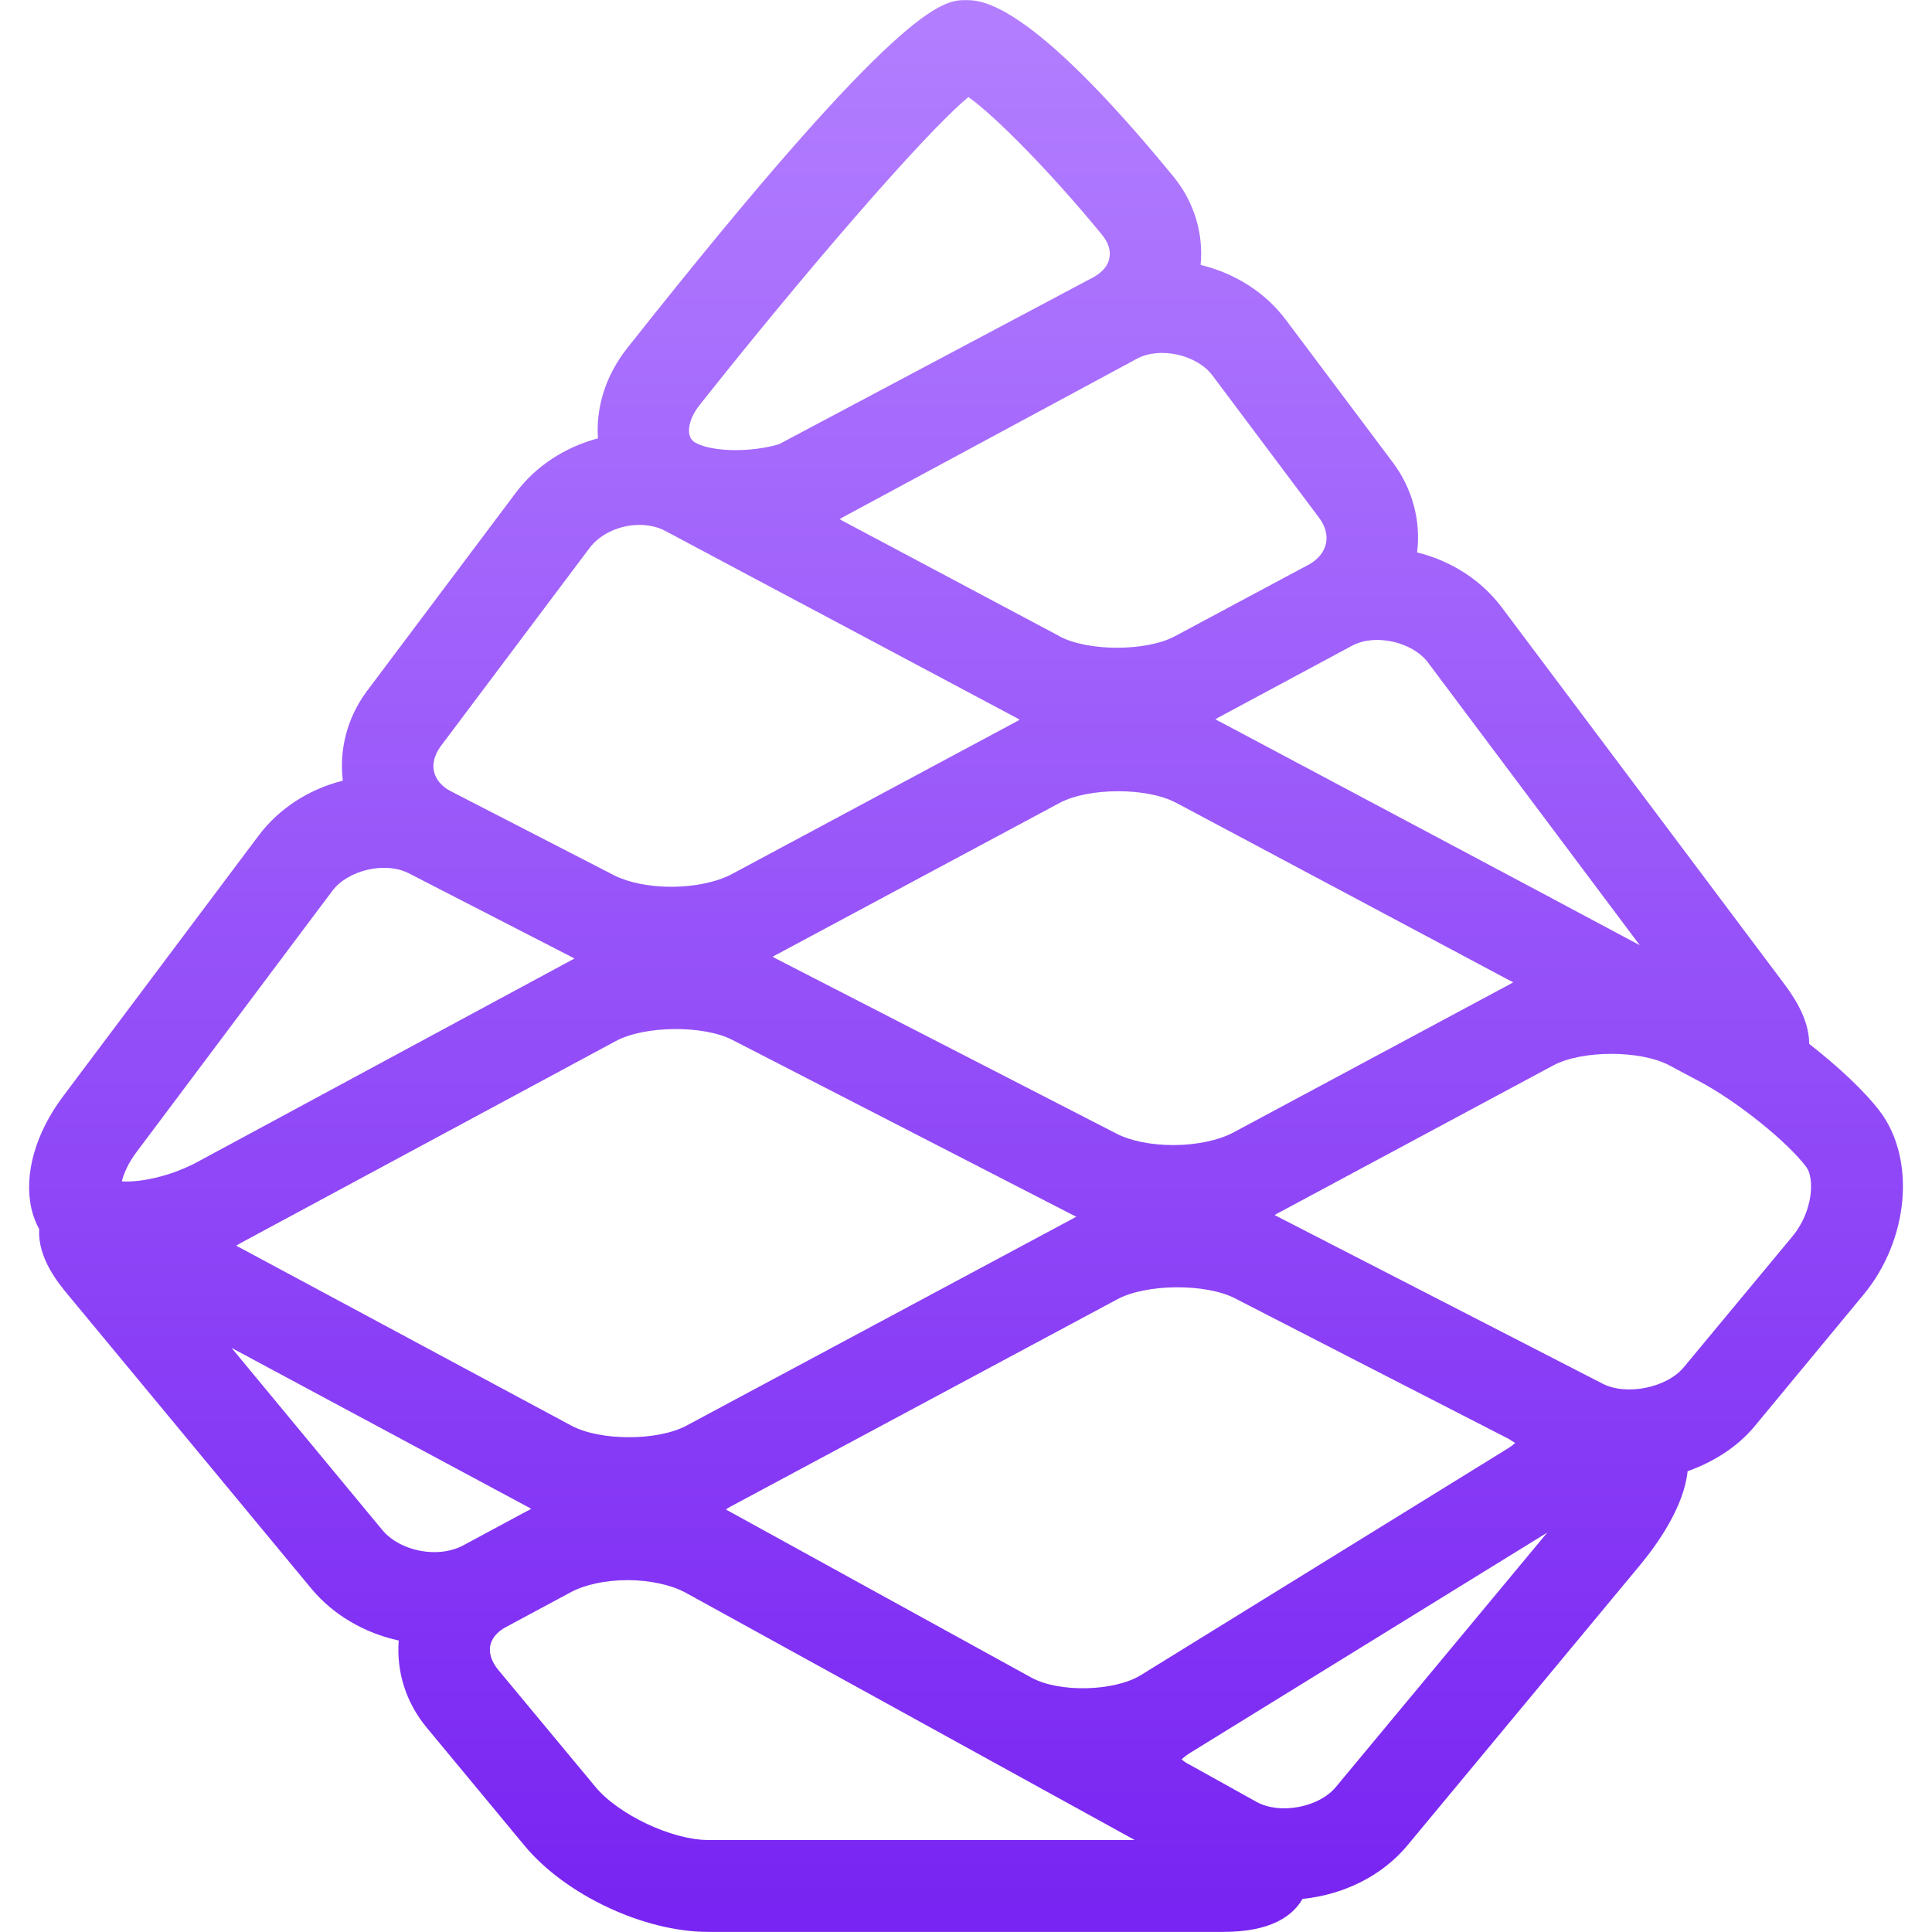 <svg xmlns="http://www.w3.org/2000/svg" width="16" height="16" version="1.1">
 <defs>
   <style id="current-color-scheme" type="text/css">
   .ColorScheme-Text { color: #d3dae3; } .ColorScheme-Highlight { color:#5294e2; }
  </style>
  <linearGradient id="arrongin" x1="0%" x2="0%" y1="0%" y2="100%">
   <stop offset="0%" style="stop-color:#dd9b44; stop-opacity:1"/>
   <stop offset="100%" style="stop-color:#ad6c16; stop-opacity:1"/>
  </linearGradient>
  <linearGradient id="aurora" x1="0%" x2="0%" y1="0%" y2="100%">
   <stop offset="0%" style="stop-color:#09D4DF; stop-opacity:1"/>
   <stop offset="100%" style="stop-color:#9269F4; stop-opacity:1"/>
  </linearGradient>
  <linearGradient id="cyberneon" x1="0%" x2="0%" y1="0%" y2="100%">
    <stop offset="0" style="stop-color:#0abdc6; stop-opacity:1"/>
    <stop offset="1" style="stop-color:#ea00d9; stop-opacity:1"/>
  </linearGradient>
  <linearGradient id="fitdance" x1="0%" x2="0%" y1="0%" y2="100%">
   <stop offset="0%" style="stop-color:#1AD6AB; stop-opacity:1"/>
   <stop offset="100%" style="stop-color:#329DB6; stop-opacity:1"/>
  </linearGradient>
  <linearGradient id="oomox" x1="0%" x2="0%" y1="0%" y2="100%">
   <stop offset="0%" style="stop-color:#b37fff; stop-opacity:1"/>
   <stop offset="100%" style="stop-color:#7823f2; stop-opacity:1"/>
  </linearGradient>
  <linearGradient id="rainblue" x1="0%" x2="0%" y1="0%" y2="100%">
   <stop offset="0%" style="stop-color:#00F260; stop-opacity:1"/>
   <stop offset="100%" style="stop-color:#0575E6; stop-opacity:1"/>
  </linearGradient>
  <linearGradient id="sunrise" x1="0%" x2="0%" y1="0%" y2="100%">
   <stop offset="0%" style="stop-color: #FF8501; stop-opacity:1"/>
   <stop offset="100%" style="stop-color: #FFCB01; stop-opacity:1"/>
  </linearGradient>
  <linearGradient id="telinkrin" x1="0%" x2="0%" y1="0%" y2="100%">
   <stop offset="0%" style="stop-color: #b2ced6; stop-opacity:1"/>
   <stop offset="100%" style="stop-color: #6da5b7; stop-opacity:1"/>
  </linearGradient>
  <linearGradient id="60spsycho" x1="0%" x2="0%" y1="0%" y2="100%">
   <stop offset="0%" style="stop-color: #df5940; stop-opacity:1"/>
   <stop offset="25%" style="stop-color: #d8d15f; stop-opacity:1"/>
   <stop offset="50%" style="stop-color: #e9882a; stop-opacity:1"/>
   <stop offset="100%" style="stop-color: #279362; stop-opacity:1"/>
  </linearGradient>
  <linearGradient id="90ssummer" x1="0%" x2="0%" y1="0%" y2="100%">
   <stop offset="0%" style="stop-color: #f618c7; stop-opacity:1"/>
   <stop offset="20%" style="stop-color: #94ffab; stop-opacity:1"/>
   <stop offset="50%" style="stop-color: #fbfd54; stop-opacity:1"/>
   <stop offset="100%" style="stop-color: #0f83ae; stop-opacity:1"/>
  </linearGradient>
 </defs>
 <path fill="url(#oomox)" class="ColorScheme-Text" d="M 14.845 10.238 L 13.946 11.321 C 13.805 11.493 13.47 11.561 13.272 11.459 L 10.574 10.072 C 10.568 10.068 10.562 10.065 10.556 10.062 C 10.562 10.058 10.568 10.055 10.574 10.052 L 12.864 8.823 C 13.103 8.696 13.583 8.696 13.823 8.822 L 14.073 8.955 C 14.386 9.121 14.8 9.453 14.96 9.666 C 15.027 9.757 15.017 10.03 14.845 10.238 Z M 11.064 14.798 C 10.925 14.968 10.602 15.029 10.409 14.924 L 10.292 14.859 L 9.853 14.615 C 9.82 14.599 9.799 14.582 9.786 14.571 C 9.799 14.557 9.819 14.541 9.849 14.521 L 12.814 12.692 L 11.064 14.798 Z M 5.863 15.238 C 5.566 15.238 5.121 15.028 4.931 14.798 L 4.122 13.824 C 4.071 13.759 4.048 13.691 4.06 13.629 C 4.072 13.567 4.119 13.512 4.191 13.474 L 4.729 13.185 C 4.846 13.123 5.016 13.086 5.198 13.086 C 5.381 13.086 5.562 13.126 5.68 13.191 L 9.397 15.238 L 5.863 15.238 Z M 1.918 11.163 L 4.368 12.478 C 4.38 12.485 4.391 12.491 4.399 12.495 C 4.391 12.501 4.38 12.507 4.368 12.512 L 3.831 12.801 C 3.765 12.835 3.684 12.854 3.597 12.854 C 3.429 12.854 3.26 12.784 3.167 12.672 L 1.918 11.163 Z M 1.135 9.535 L 2.752 7.378 C 2.881 7.205 3.193 7.132 3.387 7.233 L 4.737 7.927 C 4.745 7.931 4.751 7.934 4.757 7.938 C 4.751 7.942 4.745 7.946 4.737 7.949 L 1.627 9.627 C 1.447 9.723 1.22 9.785 1.046 9.785 C 1.032 9.785 1.021 9.785 1.009 9.783 C 1.023 9.725 1.059 9.635 1.135 9.535 Z M 3.649 6.181 L 4.884 4.536 C 4.971 4.422 5.131 4.347 5.295 4.347 C 5.373 4.347 5.448 4.364 5.51 4.397 L 6.623 4.99 L 6.624 4.99 L 8.414 5.943 C 8.416 5.943 8.417 5.945 8.419 5.946 C 8.429 5.95 8.437 5.956 8.444 5.96 C 8.436 5.965 8.427 5.971 8.417 5.976 L 6.057 7.241 C 5.935 7.305 5.75 7.344 5.561 7.344 C 5.376 7.344 5.204 7.309 5.086 7.249 L 3.736 6.554 C 3.66 6.516 3.61 6.457 3.594 6.39 C 3.579 6.323 3.599 6.25 3.649 6.181 Z M 5.791 3.358 C 6.622 2.308 7.65 1.108 8.02 0.804 C 8.244 0.961 8.719 1.446 9.126 1.944 C 9.179 2.008 9.201 2.077 9.187 2.139 C 9.176 2.201 9.129 2.254 9.057 2.295 L 6.451 3.679 C 6.215 3.749 5.902 3.742 5.764 3.669 C 5.733 3.652 5.716 3.631 5.709 3.597 C 5.698 3.546 5.714 3.456 5.791 3.358 Z M 10.925 4.289 C 10.976 4.357 10.996 4.433 10.981 4.502 C 10.965 4.573 10.916 4.633 10.84 4.675 L 9.732 5.268 C 9.495 5.396 9.016 5.396 8.776 5.271 L 8.775 5.269 L 6.981 4.315 C 6.971 4.31 6.961 4.305 6.953 4.299 C 6.961 4.295 6.972 4.289 6.981 4.283 L 9.417 2.97 C 9.606 2.869 9.911 2.937 10.04 3.108 L 10.925 4.289 Z M 13.58 7.828 L 12.866 7.447 C 12.863 7.447 12.863 7.447 12.863 7.445 L 10.096 5.973 C 10.095 5.972 10.094 5.972 10.092 5.972 C 10.082 5.966 10.073 5.962 10.067 5.956 C 10.073 5.952 10.083 5.946 10.094 5.94 L 11.2 5.346 C 11.389 5.246 11.695 5.315 11.824 5.484 L 13.58 7.828 Z M 9.718 9.483 C 9.535 9.483 9.362 9.449 9.244 9.387 L 6.417 7.934 C 6.411 7.93 6.404 7.927 6.398 7.923 C 6.404 7.921 6.411 7.917 6.417 7.913 L 8.776 6.649 C 9.015 6.522 9.495 6.52 9.735 6.646 L 9.736 6.646 L 12.51 8.124 C 12.519 8.126 12.525 8.13 12.532 8.135 C 12.524 8.14 12.514 8.145 12.504 8.151 L 10.214 9.379 C 10.092 9.444 9.906 9.483 9.718 9.483 Z M 12.494 11.916 C 12.516 11.93 12.535 11.941 12.548 11.951 C 12.535 11.962 12.519 11.975 12.496 11.99 L 9.449 13.872 C 9.228 14.009 8.769 14.019 8.541 13.893 L 6.048 12.521 C 6.034 12.514 6.021 12.507 6.012 12.5 C 6.022 12.493 6.034 12.487 6.048 12.478 L 9.255 10.759 C 9.495 10.631 9.984 10.628 10.225 10.751 L 11.227 11.266 L 12.494 11.916 Z M 1.986 10.332 C 1.975 10.328 1.964 10.322 1.957 10.316 C 1.966 10.311 1.976 10.305 1.988 10.297 L 5.099 8.622 C 5.337 8.493 5.827 8.488 6.067 8.613 L 8.894 10.067 C 8.901 10.069 8.907 10.072 8.913 10.077 C 8.907 10.078 8.901 10.082 8.894 10.087 L 5.688 11.805 C 5.449 11.935 4.968 11.935 4.729 11.805 L 1.986 10.332 Z M 15.571 9.207 C 15.442 9.036 15.222 8.832 14.983 8.645 C 14.983 8.426 14.836 8.229 14.77 8.14 L 12.434 5.026 C 12.264 4.802 12.016 4.644 11.736 4.575 C 11.768 4.317 11.699 4.049 11.535 3.83 L 10.649 2.649 C 10.479 2.421 10.227 2.263 9.943 2.194 C 9.968 1.938 9.892 1.674 9.716 1.46 C 8.52 0.001 8.126 0.001 7.998 0.001 C 7.814 0.001 7.473 0.001 5.193 2.885 C 5.015 3.11 4.934 3.376 4.952 3.63 C 4.68 3.703 4.439 3.858 4.273 4.079 L 3.039 5.723 C 2.875 5.943 2.808 6.207 2.839 6.465 C 2.559 6.536 2.311 6.694 2.141 6.921 L 0.524 9.077 C 0.293 9.384 0.197 9.725 0.26 10.008 C 0.274 10.071 0.297 10.128 0.325 10.18 C 0.31 10.414 0.481 10.625 0.564 10.724 L 2.58 13.158 C 2.759 13.373 3.017 13.524 3.302 13.586 C 3.282 13.841 3.36 14.099 3.536 14.31 L 4.344 15.285 C 4.682 15.693 5.334 15.999 5.863 15.999 L 10.132 15.999 C 10.523 15.999 10.704 15.869 10.787 15.726 C 11.128 15.691 11.443 15.536 11.652 15.287 L 13.585 12.958 C 13.729 12.784 13.946 12.476 13.976 12.184 C 14.194 12.106 14.392 11.981 14.534 11.808 L 15.431 10.724 C 15.808 10.271 15.868 9.605 15.571 9.207 Z"/>
</svg>

